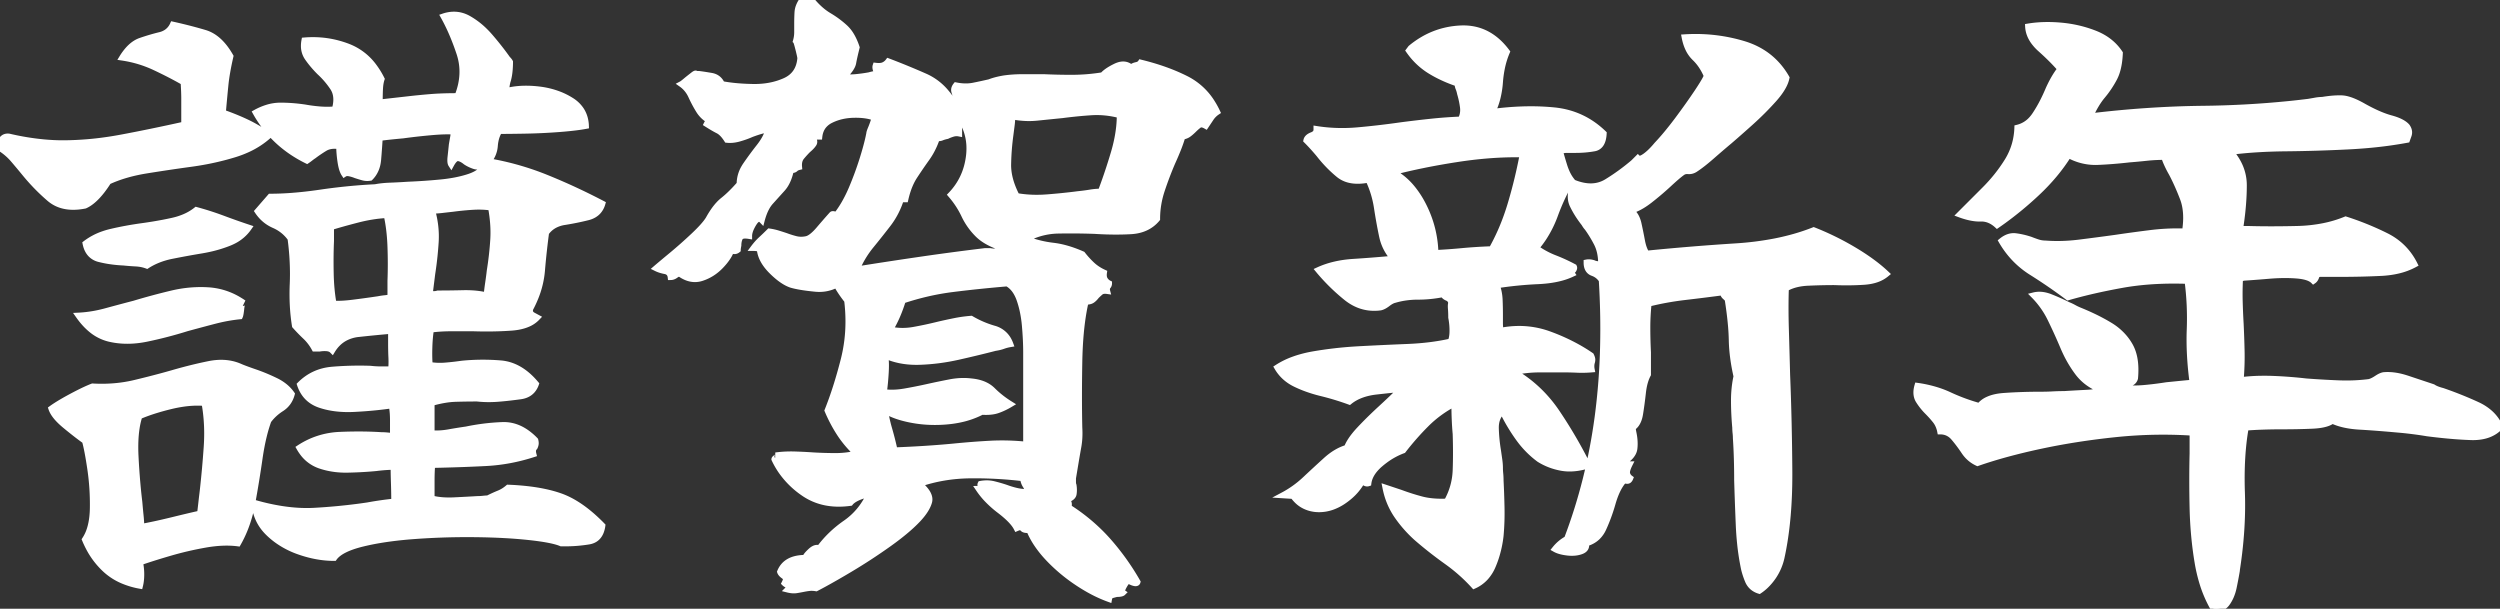 <svg width="395.229" height="96.232" viewBox="0 0 395.229 96.232" xmlns="http://www.w3.org/2000/svg">
  <rect x="0" y="0" width="395.229" height="96.232" fill="#333333" stroke="none"/>
  <g id="svgGroup" stroke-linecap="round" fill-rule="evenodd" font-size="9pt" stroke="#ffffff" stroke-width="0.25mm"
    fill="#ffffff" style="stroke:#ffffff;stroke-width:0.25mm;fill:#ffffff">
    <path
      d="M 390.629 69.1 A 9.876 9.876 0 0 0 390.958 69.106 Q 393.717 69.106 395.229 67.5 A 6.334 6.334 0 0 0 393.538 65.208 A 8.065 8.065 0 0 0 391.629 64 A 54.03 54.03 0 0 0 390.974 63.703 A 59.837 59.837 0 0 0 386.129 61.8 Q 385.729 61.7 385.329 61.55 A 3.966 3.966 0 0 1 384.998 61.409 A 3.067 3.067 0 0 1 384.629 61.2 L 380.579 59.85 A 13.752 13.752 0 0 0 380.368 59.782 Q 378.542 59.205 377.029 59.3 A 1.101 1.101 0 0 0 376.903 59.307 Q 376.437 59.361 375.779 59.8 Q 375.263 60.144 374.865 60.298 A 2.039 2.039 0 0 1 374.529 60.4 Q 372.229 60.7 369.679 60.6 Q 367.129 60.5 364.529 60.3 Q 361.929 60 359.279 59.9 Q 358.368 59.866 357.486 59.879 A 29.768 29.768 0 0 0 354.229 60.1 A 49.043 49.043 0 0 0 354.275 59.503 Q 354.422 57.425 354.379 55.5 Q 354.329 53.3 354.229 51.2 Q 354.129 49.5 354.079 47.7 A 43.617 43.617 0 0 1 354.062 46.489 A 47.359 47.359 0 0 1 354.129 44 A 1.081 1.081 0 0 0 354.221 43.996 Q 354.413 43.979 354.729 43.9 A 111.635 111.635 0 0 0 354.738 43.899 Q 356.335 43.799 358.679 43.6 A 33.685 33.685 0 0 1 359.344 43.55 Q 360.452 43.478 361.479 43.487 A 23.484 23.484 0 0 1 363.029 43.55 Q 365.029 43.7 365.729 44.4 A 0.914 0.914 0 0 0 365.843 44.309 Q 366.059 44.109 366.179 43.75 Q 366.286 43.427 366.575 43.336 A 0.842 0.842 0 0 1 366.829 43.3 L 368.429 43.3 L 370.029 43.3 Q 373.229 43.3 376.379 43.15 A 17.901 17.901 0 0 0 376.608 43.138 Q 377.954 43.056 379.123 42.779 A 10.461 10.461 0 0 0 381.729 41.8 Q 380.229 38.8 377.229 37.3 A 42.246 42.246 0 0 0 376.663 37.022 A 46.243 46.243 0 0 0 370.829 34.7 A 18.97 18.97 0 0 1 367.413 35.733 A 24.068 24.068 0 0 1 363.129 36.2 Q 358.829 36.3 355.429 36.2 L 354.779 36.2 L 354.129 36.2 A 1.081 1.081 0 0 1 354.133 36.107 Q 354.144 35.976 354.185 35.788 A 5.704 5.704 0 0 1 354.229 35.6 Q 354.729 32.2 354.729 29.3 A 7.463 7.463 0 0 0 354.134 26.355 A 8.803 8.803 0 0 0 352.629 24 Q 356.529 23.5 361.379 23.45 Q 366.229 23.4 371.229 23.15 A 79.536 79.536 0 0 0 374.88 22.885 A 64.929 64.929 0 0 0 380.529 22.1 L 380.779 21.4 Q 380.962 20.886 380.741 20.372 A 2.002 2.002 0 0 0 380.529 20 Q 379.829 19.2 377.979 18.7 Q 376.765 18.372 375.271 17.656 A 29.143 29.143 0 0 1 373.629 16.8 A 17.617 17.617 0 0 0 373.119 16.52 Q 371.992 15.924 371.119 15.694 A 4.134 4.134 0 0 0 370.229 15.55 A 9.934 9.934 0 0 0 369.847 15.543 Q 368.671 15.543 367.129 15.8 A 5.259 5.259 0 0 0 366.795 15.811 A 6.208 6.208 0 0 0 366.079 15.9 Q 365.529 16 364.929 16.1 A 135.416 135.416 0 0 1 361.904 16.443 A 151.624 151.624 0 0 1 348.229 17.2 Q 339.529 17.3 330.429 18.4 Q 331.329 16.4 332.379 15.15 Q 333.429 13.9 334.229 12.4 A 6.17 6.17 0 0 0 334.631 11.454 Q 334.852 10.795 334.977 10.001 A 13.821 13.821 0 0 0 335.129 8.4 Q 333.729 6.3 331.179 5.3 Q 328.629 4.3 325.829 4.05 Q 323.029 3.8 320.629 4.2 Q 320.696 5.477 321.553 6.64 A 7.299 7.299 0 0 0 322.579 7.75 A 47.904 47.904 0 0 1 322.695 7.855 Q 324.47 9.448 325.729 10.9 Q 325.11 11.688 324.554 12.696 A 19.288 19.288 0 0 0 323.729 14.4 A 26.632 26.632 0 0 1 323.025 15.912 A 21.495 21.495 0 0 1 321.729 18.15 A 5.944 5.944 0 0 1 321.257 18.769 A 4.373 4.373 0 0 1 318.929 20.2 Q 318.829 23.1 317.329 25.5 Q 315.829 27.9 313.779 29.95 L 309.829 33.9 A 13.792 13.792 0 0 0 310.597 34.159 Q 311.9 34.553 312.94 34.553 A 5.293 5.293 0 0 0 313.129 34.55 A 3.4 3.4 0 0 1 313.25 34.548 Q 314.581 34.548 315.729 35.6 A 49.332 49.332 0 0 0 316.725 34.897 A 54.789 54.789 0 0 0 321.979 30.55 Q 325.029 27.7 327.029 24.5 A 8.721 8.721 0 0 0 331.261 25.608 A 8.84 8.84 0 0 0 331.629 25.6 Q 334.029 25.5 336.629 25.2 Q 337.929 25.1 339.329 24.95 Q 340.729 24.8 342.129 24.8 A 10.856 10.856 0 0 0 342.293 25.257 A 13.079 13.079 0 0 0 342.629 26.05 A 15.713 15.713 0 0 0 342.868 26.545 A 18.79 18.79 0 0 0 343.329 27.4 Q 344.229 29.1 345.079 31.3 A 7.622 7.622 0 0 1 345.463 32.677 Q 345.781 34.415 345.429 36.6 A 32.553 32.553 0 0 0 344.224 36.578 A 34.605 34.605 0 0 0 339.929 36.85 Q 337.129 37.2 334.429 37.6 Q 331.529 38 328.729 38.35 A 30.472 30.472 0 0 1 328.617 38.364 Q 326.894 38.573 325.246 38.573 A 24.992 24.992 0 0 1 323.329 38.5 A 3.602 3.602 0 0 1 323.31 38.5 A 3.779 3.779 0 0 1 322.129 38.3 Q 321.529 38.1 321.029 37.9 A 14.028 14.028 0 0 0 320.543 37.748 A 12.243 12.243 0 0 0 318.679 37.35 Q 317.529 37.2 316.429 38.1 Q 318.229 41.2 321.179 43.05 Q 324.129 44.9 326.929 47 Q 330.729 45.9 335.429 45.05 Q 339.233 44.362 343.693 44.362 A 60.899 60.899 0 0 1 345.829 44.4 Q 346.329 48.2 346.179 52.1 Q 346.029 56 346.629 60.5 Q 345.529 60.6 344.529 60.7 L 342.529 60.9 Q 340.629 61.2 338.879 61.35 A 17.664 17.664 0 0 1 337.369 61.414 A 18.469 18.469 0 0 1 335.329 61.3 A 1.541 1.541 0 0 1 335.439 61.176 Q 335.67 60.944 336.005 60.803 A 2.572 2.572 0 0 1 336.529 60.65 A 1.792 1.792 0 0 0 336.748 60.595 Q 337.012 60.51 337.194 60.349 A 1.126 1.126 0 0 0 337.529 59.8 Q 337.829 56.6 336.729 54.65 A 8.402 8.402 0 0 0 335.904 53.446 A 9.109 9.109 0 0 0 333.579 51.45 Q 331.529 50.2 328.829 49.1 Q 328.329 48.9 327.879 48.65 Q 327.429 48.4 326.929 48.2 Q 325.529 47.5 324.129 46.95 A 5.556 5.556 0 0 0 323.406 46.72 Q 322.413 46.479 321.529 46.7 A 13.168 13.168 0 0 1 321.726 46.902 A 13.91 13.91 0 0 1 324.179 50.45 Q 325.229 52.6 326.179 54.85 A 21.317 21.317 0 0 0 326.549 55.678 A 18.643 18.643 0 0 0 328.479 58.9 Q 329.829 60.7 332.129 61.6 A 0.59 0.59 0 0 1 331.919 61.76 Q 331.527 61.959 330.552 62.052 A 15.523 15.523 0 0 1 329.879 62.1 Q 327.929 62.2 326.329 62.3 Q 325.429 62.3 324.529 62.35 Q 323.629 62.4 322.729 62.4 Q 319.529 62.4 316.779 62.6 Q 315.253 62.711 314.235 63.191 A 3.554 3.554 0 0 0 312.929 64.2 Q 310.429 63.5 308.179 62.45 A 15.964 15.964 0 0 0 306.26 61.704 A 19.376 19.376 0 0 0 303.129 61 A 4.442 4.442 0 0 0 303.016 61.493 Q 302.837 62.572 303.329 63.35 Q 303.929 64.3 304.729 65.1 Q 305.429 65.8 305.979 66.5 A 3.588 3.588 0 0 1 306.423 67.235 A 4.416 4.416 0 0 1 306.729 68.2 Q 308.029 68.2 308.879 69.2 A 21.296 21.296 0 0 1 309.314 69.729 A 24.519 24.519 0 0 1 310.529 71.4 Q 311.329 72.6 312.629 73.2 Q 314.913 72.403 317.564 71.691 A 99.631 99.631 0 0 1 322.529 70.5 Q 328.129 69.3 334.329 68.65 Q 340.529 68 346.629 68.4 L 346.629 70 L 346.629 71.7 Q 346.529 75.8 346.629 80.3 Q 346.729 84.8 347.429 88.95 A 25.133 25.133 0 0 0 348.126 91.973 A 19.524 19.524 0 0 0 349.929 96.2 Q 350.796 96.324 351.413 95.968 A 2.118 2.118 0 0 0 352.079 95.35 A 5.874 5.874 0 0 0 352.683 94.278 A 7.238 7.238 0 0 0 353.129 92.85 Q 353.429 91.4 353.629 90.2 L 353.629 90.1 A 73.973 73.973 0 0 0 353.993 87.459 Q 354.462 83.538 354.462 79.85 A 56.582 56.582 0 0 0 354.429 77.9 Q 354.229 72.1 355.029 67.6 Q 355.638 67.549 356.325 67.511 A 64.606 64.606 0 0 1 357.729 67.45 Q 359.229 67.4 360.729 67.4 Q 363.329 67.4 365.579 67.3 Q 367.125 67.231 368.034 66.879 A 2.736 2.736 0 0 0 368.729 66.5 A 8.015 8.015 0 0 0 369.519 66.82 Q 371 67.333 373.029 67.45 Q 375.629 67.6 378.929 67.9 Q 380.129 68 381.329 68.15 Q 382.529 68.3 383.729 68.5 A 104.068 104.068 0 0 0 384.808 68.633 Q 386.4 68.82 387.831 68.936 A 59.122 59.122 0 0 0 390.629 69.1 Z M 61.929 64.1 L 61.829 64.1 A 62.051 62.051 0 0 1 57.114 64.585 A 69.65 69.65 0 0 1 55.979 64.65 A 19.255 19.255 0 0 1 55.033 64.674 Q 52.558 64.674 50.579 64 Q 48.301 63.225 47.479 60.946 A 6.357 6.357 0 0 1 47.429 60.8 Q 49.529 58.7 52.529 58.45 A 51.585 51.585 0 0 1 56.814 58.271 A 51.453 51.453 0 0 1 58.529 58.3 A 16.544 16.544 0 0 0 59.615 58.386 A 13.732 13.732 0 0 0 60.229 58.4 L 61.829 58.4 Q 61.92 57.667 61.886 56.723 A 15.539 15.539 0 0 0 61.879 56.55 A 44.038 44.038 0 0 1 61.836 55.179 A 53.643 53.643 0 0 1 61.829 54.3 L 61.829 53.3 L 61.829 52.3 Q 59.429 52.5 56.679 52.8 A 5.761 5.761 0 0 0 54.548 53.436 Q 53.322 54.097 52.529 55.4 Q 52.229 55.1 51.679 55.05 A 4.11 4.11 0 0 0 51.306 55.033 Q 50.929 55.033 50.529 55.1 L 49.729 55.1 A 7.702 7.702 0 0 0 48.601 53.524 A 7.045 7.045 0 0 0 48.279 53.2 Q 47.429 52.4 46.629 51.5 Q 46.129 48.4 46.279 44.9 A 37.972 37.972 0 0 0 46.313 43.274 A 41.601 41.601 0 0 0 45.929 37.7 Q 44.929 36.3 43.329 35.6 Q 41.729 34.9 40.729 33.4 L 42.729 31.1 A 44.889 44.889 0 0 0 45.973 30.976 Q 47.625 30.856 49.446 30.62 A 76.15 76.15 0 0 0 50.679 30.45 A 90.371 90.371 0 0 1 58.275 29.657 A 81.791 81.791 0 0 1 59.329 29.6 A 11.748 11.748 0 0 1 60.271 29.454 Q 60.919 29.378 61.679 29.35 Q 63.029 29.3 64.529 29.2 Q 67.029 29.1 69.629 28.85 A 25.39 25.39 0 0 0 71.779 28.555 Q 72.878 28.353 73.831 28.061 A 14.906 14.906 0 0 0 74.179 27.95 A 6.421 6.421 0 0 0 75.217 27.507 Q 76.307 26.914 76.729 26 A 3.714 3.714 0 0 1 76.247 26.202 Q 75.855 26.333 75.506 26.333 A 1.658 1.658 0 0 1 74.979 26.25 A 5.853 5.853 0 0 1 73.978 25.813 A 5.137 5.137 0 0 1 73.629 25.6 A 3.648 3.648 0 0 0 73.222 25.304 Q 72.995 25.162 72.775 25.082 A 1.793 1.793 0 0 0 72.479 25 Q 71.929 24.9 71.329 26 A 0.628 0.628 0 0 1 71.253 25.833 Q 71.162 25.53 71.215 24.937 A 6.511 6.511 0 0 1 71.229 24.8 Q 71.329 23.9 71.429 22.9 Q 71.529 22.3 71.629 21.75 A 7.362 7.362 0 0 0 71.69 21.359 Q 71.714 21.166 71.723 20.996 A 3.644 3.644 0 0 0 71.729 20.8 Q 70.699 20.721 69.075 20.83 A 41.401 41.401 0 0 0 68.179 20.9 Q 65.929 21.1 63.729 21.4 Q 62.629 21.5 61.679 21.6 Q 60.729 21.7 60.029 21.8 Q 59.929 23.5 59.779 25.25 Q 59.629 27 58.529 28.1 Q 57.929 28.2 57.379 28.05 A 20.671 20.671 0 0 1 56.599 27.82 A 24.132 24.132 0 0 1 56.229 27.7 A 5.715 5.715 0 0 0 55.26 27.406 A 5.316 5.316 0 0 0 55.229 27.4 Q 54.913 27.337 54.678 27.393 A 0.764 0.764 0 0 0 54.429 27.5 Q 54.09 26.992 53.895 25.948 A 10.704 10.704 0 0 1 53.829 25.55 A 19.888 19.888 0 0 1 53.682 24.301 Q 53.629 23.667 53.629 23.1 A 5.358 5.358 0 0 0 53.176 23.054 Q 52.079 22.992 51.329 23.45 A 21.625 21.625 0 0 0 49.63 24.599 A 7.948 7.948 0 0 0 49.629 24.6 A 8.403 8.403 0 0 0 49.273 24.85 A 7.027 7.027 0 0 0 49.079 25 A 7.351 7.351 0 0 1 48.747 25.25 A 8.781 8.781 0 0 1 48.529 25.4 Q 43.229 22.8 40.429 17.8 A 9.563 9.563 0 0 1 42.221 17.029 A 7.14 7.14 0 0 1 44.329 16.7 Q 46.229 16.7 48.229 17 Q 49.329 17.2 50.529 17.3 Q 51.729 17.4 52.929 17.3 Q 53.365 15.771 53.007 14.639 A 3.108 3.108 0 0 0 52.629 13.85 Q 51.729 12.5 50.529 11.4 A 17.447 17.447 0 0 1 49.158 9.864 A 14.936 14.936 0 0 1 48.629 9.15 A 3.258 3.258 0 0 1 48.047 7.273 Q 48.043 6.855 48.129 6.4 Q 51.729 6.1 55.079 7.4 A 9.142 9.142 0 0 1 59.136 10.548 A 12.855 12.855 0 0 1 60.329 12.5 Q 60.129 13.1 60.079 13.95 Q 60.029 14.8 60.029 16.2 Q 62.594 15.915 64.302 15.72 A 756.993 756.993 0 0 0 64.479 15.7 Q 66.229 15.5 68.029 15.35 Q 69.407 15.235 71.195 15.208 A 75.383 75.383 0 0 1 72.329 15.2 Q 73.729 11.7 72.629 8.4 Q 71.529 5.1 70.129 2.6 A 5.457 5.457 0 0 1 71.214 2.353 Q 72.714 2.176 74.079 2.95 A 12.34 12.34 0 0 1 76.634 4.897 A 14.824 14.824 0 0 1 77.479 5.8 A 49.973 49.973 0 0 1 79.279 8.011 A 40.942 40.942 0 0 1 80.229 9.3 A 4.09 4.09 0 0 1 80.382 9.461 Q 80.519 9.614 80.593 9.736 A 0.894 0.894 0 0 1 80.629 9.8 A 14.449 14.449 0 0 1 80.581 10.99 A 12.252 12.252 0 0 1 80.529 11.5 Q 80.429 12.3 80.229 12.9 Q 80.129 13.3 80.079 13.7 A 7.511 7.511 0 0 0 80.048 13.986 Q 80.036 14.128 80.031 14.254 A 4.039 4.039 0 0 0 80.029 14.4 A 11.747 11.747 0 0 1 82.139 14.058 Q 83.588 13.952 85.229 14.15 A 13.043 13.043 0 0 1 88.348 14.906 A 11.047 11.047 0 0 1 90.329 15.9 A 5.079 5.079 0 0 1 91.811 17.295 Q 92.5 18.294 92.612 19.622 A 6.101 6.101 0 0 1 92.629 19.9 A 24.443 24.443 0 0 1 91.531 20.078 Q 90.258 20.257 88.542 20.391 A 76.133 76.133 0 0 1 88.429 20.4 Q 85.829 20.6 83.279 20.65 A 310.685 310.685 0 0 1 81.472 20.68 Q 80.763 20.69 80.127 20.695 A 156.455 156.455 0 0 1 78.929 20.7 A 4.877 4.877 0 0 0 78.348 22.202 A 6.271 6.271 0 0 0 78.229 23.05 Q 78.129 24.4 77.229 25.5 Q 81.929 26.3 86.379 28.1 Q 90.829 29.9 95.229 32.2 A 3.091 3.091 0 0 1 94.559 33.43 Q 94.073 33.964 93.313 34.234 A 4.144 4.144 0 0 1 92.929 34.35 Q 91.129 34.8 89.229 35.1 A 4.909 4.909 0 0 0 87.809 35.537 A 3.943 3.943 0 0 0 86.329 36.8 Q 85.929 39.8 85.679 42.8 A 14.632 14.632 0 0 1 84.622 47.113 A 17.997 17.997 0 0 1 83.829 48.8 A 1.279 1.279 0 0 0 83.793 48.965 Q 83.724 49.431 84.082 49.721 A 1.26 1.26 0 0 0 84.279 49.85 L 84.929 50.2 A 4.368 4.368 0 0 1 83.411 51.236 Q 82.757 51.514 81.941 51.663 A 10.31 10.31 0 0 1 80.829 51.8 Q 78.962 51.933 76.917 51.933 A 66.897 66.897 0 0 1 74.829 51.9 L 71.329 51.9 Q 69.629 51.9 68.129 52.1 Q 67.929 53.3 67.879 54.9 Q 67.829 56.5 67.929 57.7 A 9.851 9.851 0 0 0 69.551 57.833 A 10.377 10.377 0 0 0 70.379 57.8 A 40.259 40.259 0 0 0 72 57.636 A 48.175 48.175 0 0 0 73.029 57.5 A 33.169 33.169 0 0 1 76.331 57.336 A 34.79 34.79 0 0 1 79.129 57.45 Q 82.159 57.694 84.615 60.566 A 13.526 13.526 0 0 1 84.729 60.7 A 3.05 3.05 0 0 1 84.103 61.771 Q 83.435 62.494 82.279 62.65 Q 80.624 62.874 79.489 62.977 A 33.076 33.076 0 0 1 79.229 63 A 19.649 19.649 0 0 1 77.338 63.1 A 18.105 18.105 0 0 1 77.279 63.1 Q 76.329 63.1 75.429 63 Q 73.729 63 72.029 63.05 A 12.807 12.807 0 0 0 70.347 63.218 Q 69.501 63.356 68.574 63.604 A 22.085 22.085 0 0 0 68.229 63.7 L 68.229 68.5 Q 69.529 68.6 70.929 68.35 Q 72.329 68.1 73.729 67.9 A 34.204 34.204 0 0 1 79.253 67.207 A 31.701 31.701 0 0 1 79.429 67.2 A 6.018 6.018 0 0 1 79.643 67.196 Q 81.395 67.196 82.989 68.225 A 9.231 9.231 0 0 1 84.629 69.6 Q 84.729 70 84.679 70.25 A 1.937 1.937 0 0 1 84.602 70.529 A 1.593 1.593 0 0 1 84.529 70.7 A 0.955 0.955 0 0 0 84.36 70.923 A 0.815 0.815 0 0 0 84.279 71.15 A 0.854 0.854 0 0 0 84.264 71.261 Q 84.252 71.442 84.302 71.685 A 2.821 2.821 0 0 0 84.329 71.8 Q 80.629 73 76.879 73.2 Q 73.656 73.372 69.658 73.47 A 361.16 361.16 0 0 1 68.329 73.5 Q 68.23 74.489 68.229 76.065 A 51.415 51.415 0 0 0 68.229 76.1 L 68.229 78.8 Q 69.691 79.19 71.676 79.105 A 17.646 17.646 0 0 0 71.779 79.1 Q 73.829 79 75.529 78.9 A 7.195 7.195 0 0 0 76.048 78.88 A 8.664 8.664 0 0 0 76.379 78.85 Q 76.702 78.814 76.949 78.804 A 4.41 4.41 0 0 1 77.129 78.8 Q 77.894 78.417 78.513 78.152 A 16.012 16.012 0 0 1 78.879 78 A 4.876 4.876 0 0 0 79.864 77.461 A 6.02 6.02 0 0 0 80.329 77.1 A 40.696 40.696 0 0 1 83.696 77.366 Q 85.271 77.562 86.619 77.88 A 18.915 18.915 0 0 1 88.579 78.45 Q 91.124 79.351 93.761 81.693 A 27.609 27.609 0 0 1 95.229 83.1 A 4.154 4.154 0 0 1 94.976 84.095 Q 94.459 85.376 93.079 85.6 Q 91.229 85.9 89.429 85.9 L 88.729 85.9 Q 87.377 85.321 83.833 84.928 A 61.503 61.503 0 0 0 83.579 84.9 A 74.312 74.312 0 0 0 79.832 84.602 Q 77.579 84.477 75.029 84.45 A 115.13 115.13 0 0 0 73.829 84.444 A 113.601 113.601 0 0 0 65.479 84.75 A 64.311 64.311 0 0 0 61.702 85.134 Q 59.899 85.375 58.336 85.708 A 34.048 34.048 0 0 0 57.279 85.95 Q 53.829 86.8 52.829 88.2 Q 50.129 88.2 47.279 87.2 A 13.517 13.517 0 0 1 43.762 85.376 A 12.25 12.25 0 0 1 42.429 84.25 Q 40.429 82.3 40.229 79.5 A 34.791 34.791 0 0 0 44.513 80.462 Q 46.595 80.786 48.518 80.786 A 21.962 21.962 0 0 0 49.779 80.75 A 93.768 93.768 0 0 0 56.616 80.113 A 83.905 83.905 0 0 0 58.129 79.9 Q 59.229 79.7 60.279 79.55 A 48.961 48.961 0 0 1 62.313 79.302 A 43.05 43.05 0 0 1 62.329 79.3 A 85.996 85.996 0 0 0 62.29 76.773 A 95.375 95.375 0 0 0 62.279 76.4 A 105.28 105.28 0 0 1 62.248 75.331 Q 62.238 74.909 62.233 74.527 A 57.091 57.091 0 0 1 62.229 73.8 Q 61.629 73.8 60.929 73.85 Q 60.229 73.9 59.429 74 A 57.619 57.619 0 0 1 56.423 74.204 A 67.724 67.724 0 0 1 54.979 74.25 A 14.668 14.668 0 0 1 54.667 74.253 Q 52.968 74.253 51.428 73.855 A 11.732 11.732 0 0 1 50.579 73.6 A 5.687 5.687 0 0 1 47.766 71.481 A 7.53 7.53 0 0 1 47.329 70.8 Q 50.229 68.9 53.729 68.75 A 68.375 68.375 0 0 1 56.655 68.686 Q 58.319 68.686 59.884 68.773 A 52.139 52.139 0 0 1 60.329 68.8 A 8.979 8.979 0 0 1 61.021 68.826 A 7.738 7.738 0 0 1 61.279 68.85 A 8.272 8.272 0 0 0 61.822 68.893 A 6.866 6.866 0 0 0 62.129 68.9 L 62.129 66.45 A 15.413 15.413 0 0 0 62.093 65.373 Q 62.056 64.852 61.982 64.396 A 8.379 8.379 0 0 0 61.929 64.1 Z M 129.529 21.6 L 128.329 21.6 Q 128.929 22.3 128.629 22.75 Q 128.399 23.095 127.992 23.469 A 7.047 7.047 0 0 1 127.729 23.7 A 15.787 15.787 0 0 0 126.994 24.488 A 18.323 18.323 0 0 0 126.729 24.8 A 1.765 1.765 0 0 0 126.353 25.619 Q 126.292 25.938 126.321 26.317 A 3.524 3.524 0 0 0 126.329 26.4 A 1.896 1.896 0 0 0 126.082 26.478 Q 125.96 26.528 125.864 26.59 A 0.857 0.857 0 0 0 125.729 26.7 A 0.56 0.56 0 0 1 125.541 26.82 Q 125.345 26.9 125.029 26.9 A 8.667 8.667 0 0 1 124.67 28.156 Q 124.425 28.81 124.087 29.321 A 4.412 4.412 0 0 1 123.679 29.85 Q 122.729 30.9 121.829 31.9 A 4.931 4.931 0 0 0 121.163 32.861 Q 120.725 33.672 120.429 34.8 A 0.86 0.86 0 0 0 120.28 34.679 Q 119.828 34.395 119.322 35.063 A 3.427 3.427 0 0 0 119.129 35.35 A 7.045 7.045 0 0 0 118.79 35.969 Q 118.462 36.654 118.432 37.191 A 1.913 1.913 0 0 0 118.429 37.3 Q 117.229 37.1 116.979 37.6 Q 116.738 38.082 116.729 38.749 A 3.86 3.86 0 0 0 116.729 38.8 Q 116.632 39.283 116.629 39.486 A 0.865 0.865 0 0 0 116.629 39.5 A 1.071 1.071 0 0 1 116.449 39.618 Q 116.039 39.828 115.629 39.5 A 4.912 4.912 0 0 1 115.179 40.46 Q 114.921 40.892 114.558 41.341 A 11.019 11.019 0 0 1 113.929 42.05 Q 112.629 43.4 110.929 43.95 A 3.454 3.454 0 0 1 109.86 44.123 Q 109.15 44.123 108.439 43.817 A 5.033 5.033 0 0 1 107.529 43.3 Q 107.292 43.221 106.993 43.391 A 1.566 1.566 0 0 0 106.829 43.5 A 1.709 1.709 0 0 1 106.522 43.686 Q 106.299 43.789 106.075 43.799 A 1.068 1.068 0 0 1 106.029 43.8 A 1.265 1.265 0 0 0 105.908 43.383 Q 105.735 43.042 105.343 42.906 A 1.492 1.492 0 0 0 105.129 42.85 A 6.163 6.163 0 0 1 104.379 42.663 A 4.598 4.598 0 0 1 103.729 42.4 Q 104.373 41.847 105.908 40.574 A 625.249 625.249 0 0 1 106.179 40.35 A 72.814 72.814 0 0 0 109.569 37.353 A 79.342 79.342 0 0 0 109.679 37.25 Q 111.429 35.6 112.029 34.6 A 14.36 14.36 0 0 1 112.797 33.349 Q 113.204 32.761 113.624 32.308 A 6.292 6.292 0 0 1 114.329 31.65 A 15.11 15.11 0 0 0 115.337 30.771 Q 116.097 30.05 116.929 29.1 A 5.147 5.147 0 0 1 117.64 26.507 A 6.454 6.454 0 0 1 117.929 26.05 Q 118.929 24.6 120.029 23.2 Q 121.129 21.8 121.429 20.6 A 1.101 1.101 0 0 0 121.258 20.572 Q 120.974 20.547 120.575 20.637 A 4.462 4.462 0 0 0 120.329 20.7 Q 119.629 20.9 118.829 21.2 A 14.197 14.197 0 0 1 117.457 21.723 A 16.6 16.6 0 0 1 116.879 21.9 A 6.043 6.043 0 0 1 116.042 22.079 Q 115.459 22.159 114.929 22.1 A 6.767 6.767 0 0 0 114.513 21.513 Q 114.055 20.939 113.598 20.686 A 1.886 1.886 0 0 0 113.529 20.65 A 12.227 12.227 0 0 1 113.052 20.397 Q 112.522 20.102 111.828 19.663 A 41.03 41.03 0 0 1 111.729 19.6 Q 111.929 19.2 112.229 19.1 Q 111.129 18.5 110.479 17.45 A 20.228 20.228 0 0 1 109.418 15.498 A 22.417 22.417 0 0 1 109.279 15.2 A 4.84 4.84 0 0 0 108.415 13.895 A 4.378 4.378 0 0 0 107.729 13.3 A 0.989 0.989 0 0 0 107.83 13.239 Q 108.071 13.078 108.629 12.6 Q 109.129 12.2 109.579 11.85 A 3.298 3.298 0 0 1 109.678 11.776 Q 110.029 11.523 110.029 11.7 L 110.529 11.7 A 29.602 29.602 0 0 1 111.178 11.789 Q 111.469 11.832 111.794 11.885 A 60.864 60.864 0 0 1 112.479 12 Q 113.629 12.2 114.129 13.3 Q 115.933 13.644 118.255 13.729 A 41.058 41.058 0 0 0 119.029 13.75 A 14.864 14.864 0 0 0 119.294 13.752 Q 120.821 13.752 122.182 13.434 A 10.61 10.61 0 0 0 124.079 12.8 Q 126.329 11.8 126.529 9.2 A 0.835 0.835 0 0 0 126.518 9.09 Q 126.481 8.831 126.31 8.129 A 52.089 52.089 0 0 0 126.229 7.8 Q 125.929 6.6 125.829 6.5 Q 126.029 5.8 126.029 5.1 L 126.029 3.8 A 35.122 35.122 0 0 1 126.075 2.009 A 38.187 38.187 0 0 1 126.079 1.95 A 3.163 3.163 0 0 1 126.315 0.927 Q 126.471 0.54 126.73 0.146 A 5.7 5.7 0 0 1 126.829 0 A 1.474 1.474 0 0 0 127.17 0.259 A 1.16 1.16 0 0 0 127.729 0.4 Q 128.229 0.3 128.529 0.3 A 11.616 11.616 0 0 0 129.846 1.618 A 9.1 9.1 0 0 0 131.079 2.5 Q 132.429 3.3 133.579 4.35 A 5.407 5.407 0 0 1 134.484 5.446 Q 135.029 6.302 135.429 7.5 Q 135.029 9.1 134.879 9.95 A 2.012 2.012 0 0 1 134.69 10.491 Q 134.345 11.183 133.429 12.1 A 3.24 3.24 0 0 0 133.901 12.195 Q 134.469 12.269 135.229 12.2 Q 136.329 12.1 137.429 11.9 Q 138.117 11.703 138.418 11.7 A 0.926 0.926 0 0 1 138.429 11.7 Q 138.717 11.604 138.543 11.229 A 1.201 1.201 0 0 0 138.529 11.2 A 2.351 2.351 0 0 1 138.454 10.986 Q 138.351 10.633 138.429 10.4 A 4.531 4.531 0 0 0 138.686 10.425 Q 139.214 10.461 139.565 10.344 A 1.257 1.257 0 0 0 139.679 10.3 Q 140.129 10.1 140.429 9.7 Q 143.329 10.8 146.279 12.1 A 9.161 9.161 0 0 1 149.52 14.543 A 13.212 13.212 0 0 1 151.129 16.9 A 1.505 1.505 0 0 0 151.301 16.781 Q 151.609 16.532 151.529 16.25 Q 151.429 15.901 151.229 15.502 A 4.263 4.263 0 0 0 151.229 15.5 Q 151.029 15 150.879 14.5 A 0.945 0.945 0 0 1 150.838 14.227 Q 150.838 13.864 151.129 13.5 Q 152.543 13.783 153.736 13.577 A 5.577 5.577 0 0 0 153.879 13.55 Q 155.129 13.3 156.429 13 A 7.903 7.903 0 0 1 157.093 12.77 A 9.73 9.73 0 0 1 157.529 12.65 Q 158.129 12.5 158.729 12.4 Q 160.129 12.2 161.729 12.2 L 165.029 12.2 Q 167.129 12.3 169.479 12.3 A 30.151 30.151 0 0 0 173.551 12.015 A 33.866 33.866 0 0 0 174.329 11.9 A 3.548 3.548 0 0 1 174.814 11.441 Q 175.321 11.036 176.112 10.632 A 13.108 13.108 0 0 1 176.379 10.5 A 3.492 3.492 0 0 1 176.87 10.305 Q 177.955 9.972 178.758 10.639 A 2.361 2.361 0 0 1 178.829 10.7 A 1.374 1.374 0 0 1 179.295 10.398 A 1.887 1.887 0 0 1 179.629 10.3 Q 179.963 10.233 180.163 10.077 A 0.756 0.756 0 0 0 180.329 9.9 Q 184.429 10.9 187.579 12.5 A 10.276 10.276 0 0 1 191.678 16.32 A 13.422 13.422 0 0 1 192.429 17.7 Q 191.829 18.1 191.429 18.7 L 190.629 19.9 A 2.32 2.32 0 0 0 190.394 19.782 Q 189.859 19.552 189.529 19.8 A 7.005 7.005 0 0 0 189.029 20.214 A 8.437 8.437 0 0 0 188.729 20.5 A 8.052 8.052 0 0 1 188.229 20.961 A 6.691 6.691 0 0 1 187.929 21.2 A 1.999 1.999 0 0 1 187.391 21.483 A 2.736 2.736 0 0 1 186.929 21.6 Q 186.629 22.6 186.229 23.6 A 46.541 46.541 0 0 1 185.69 24.889 A 55.254 55.254 0 0 1 185.329 25.7 Q 184.429 27.8 183.679 30.05 Q 182.929 32.3 182.929 34.6 Q 181.429 36.4 178.779 36.55 A 41.15 41.15 0 0 1 176.728 36.613 Q 174.966 36.625 173.029 36.5 A 105.216 105.216 0 0 0 169.273 36.433 A 107.998 107.998 0 0 0 167.379 36.45 A 11.141 11.141 0 0 0 163.875 37.054 A 10.142 10.142 0 0 0 162.229 37.8 Q 164.329 38.6 166.479 38.85 Q 168.494 39.084 170.817 40.066 A 22.893 22.893 0 0 1 171.129 40.2 Q 171.829 41.1 172.629 41.85 Q 173.429 42.6 174.529 43.1 A 2.922 2.922 0 0 0 174.505 43.317 Q 174.469 43.864 174.679 44.2 A 1.637 1.637 0 0 0 175.132 44.684 A 1.578 1.578 0 0 0 175.329 44.8 A 0.739 0.739 0 0 1 175.283 45.063 A 0.664 0.664 0 0 1 175.129 45.3 Q 174.95 45.567 175.01 45.914 A 1.193 1.193 0 0 0 175.029 46 A 2.566 2.566 0 0 0 174.844 45.98 Q 174.375 45.948 174.087 46.122 A 0.811 0.811 0 0 0 173.979 46.2 Q 173.629 46.5 173.329 46.8 A 3.33 3.33 0 0 1 172.98 47.198 A 2.656 2.656 0 0 1 172.679 47.45 A 1.136 1.136 0 0 1 172.367 47.602 Q 172.066 47.7 171.629 47.7 Q 170.94 50.686 170.719 54.698 A 68.878 68.878 0 0 0 170.629 57.25 Q 170.529 62.9 170.629 67.6 Q 170.729 69.2 170.479 70.6 Q 170.229 72 170.029 73.2 L 169.829 74.4 L 169.629 75.6 L 169.629 76.2 A 1.887 1.887 0 0 0 169.728 76.798 A 2.009 2.009 0 0 0 169.729 76.8 Q 169.822 77.456 169.74 78.025 A 3.499 3.499 0 0 1 169.729 78.1 Q 169.629 78.7 168.629 79 Q 168.829 79.2 168.929 79.45 A 0.646 0.646 0 0 1 168.964 79.579 Q 169.006 79.815 168.929 80.2 A 29.766 29.766 0 0 1 174.414 84.67 A 27.433 27.433 0 0 1 175.179 85.5 Q 177.829 88.5 179.829 92 Q 179.73 92.393 178.858 92.013 A 4.648 4.648 0 0 1 178.829 92 A 7.069 7.069 0 0 0 178.689 91.932 Q 178.41 91.8 178.329 91.8 A 0.988 0.988 0 0 0 178.162 91.945 Q 178.001 92.116 177.816 92.42 A 6.691 6.691 0 0 0 177.629 92.75 Q 177.336 93.299 177.418 93.553 A 0.272 0.272 0 0 0 177.529 93.7 Q 177.343 93.886 176.64 93.899 A 5.898 5.898 0 0 1 176.529 93.9 Q 176.129 94 175.779 94.1 Q 175.469 94.188 175.355 94.589 A 1.428 1.428 0 0 0 175.329 94.7 A 20.972 20.972 0 0 1 172.484 93.419 A 26.954 26.954 0 0 1 170.229 92.05 A 26.631 26.631 0 0 1 166.138 88.681 A 24.419 24.419 0 0 1 165.629 88.15 A 17.423 17.423 0 0 1 164.019 86.157 Q 163.214 84.986 162.729 83.8 Q 162.229 83.8 162.029 83.75 A 0.948 0.948 0 0 1 161.905 83.711 Q 161.844 83.686 161.796 83.655 A 0.429 0.429 0 0 1 161.729 83.6 Q 161.551 83.423 161.413 83.363 A 0.438 0.438 0 0 0 161.379 83.35 A 0.189 0.189 0 0 0 161.341 83.342 Q 161.184 83.323 160.786 83.477 A 5.295 5.295 0 0 0 160.729 83.5 A 4.361 4.361 0 0 0 160.24 82.752 Q 159.505 81.825 158.029 80.7 A 16.935 16.935 0 0 1 156.258 79.156 A 12.488 12.488 0 0 1 154.729 77.3 Q 155.227 77.3 155.129 77.002 A 0.4 0.4 0 0 0 155.129 77 Q 154.995 76.8 154.995 76.645 A 0.318 0.318 0 0 1 155.029 76.5 A 5.377 5.377 0 0 1 155.928 76.411 Q 155.957 76.411 155.987 76.411 A 4.691 4.691 0 0 1 157.129 76.55 Q 158.129 76.8 159.029 77.1 Q 159.829 77.4 160.679 77.6 Q 161.529 77.8 162.529 77.8 A 2.878 2.878 0 0 0 162.346 77.156 A 2.421 2.421 0 0 0 162.129 76.75 Q 161.829 76.3 161.729 75.6 A 64.543 64.543 0 0 0 154.092 75.145 A 64.153 64.153 0 0 0 153.329 75.15 Q 149.129 75.2 145.329 76.5 A 8.222 8.222 0 0 1 145.993 77.12 Q 146.933 78.109 146.933 78.953 A 1.467 1.467 0 0 1 146.879 79.35 Q 146.529 80.6 145.129 82.1 A 22.127 22.127 0 0 1 143.678 83.492 Q 142.322 84.688 140.479 86 Q 137.529 88.1 134.429 89.95 A 149.283 149.283 0 0 1 132.216 91.246 Q 131.122 91.874 130.151 92.402 A 74.588 74.588 0 0 1 129.029 93 Q 128.479 92.908 128.055 92.943 A 2.568 2.568 0 0 0 127.979 92.95 A 10.396 10.396 0 0 0 127.397 93.032 A 12.419 12.419 0 0 0 127.029 93.1 Q 126.529 93.2 125.929 93.3 Q 125.329 93.4 124.529 93.2 A 6.999 6.999 0 0 0 124.664 93.061 Q 124.905 92.806 124.926 92.716 A 0.07 0.07 0 0 0 124.929 92.7 Q 124.929 92.611 124.771 92.601 A 0.673 0.673 0 0 0 124.729 92.6 A 4.261 4.261 0 0 1 124.497 92.5 Q 124.253 92.385 124.108 92.27 A 0.918 0.918 0 0 1 124.029 92.2 A 4.042 4.042 0 0 0 124.122 92.001 Q 124.282 91.631 124.247 91.456 A 0.223 0.223 0 0 0 124.229 91.4 Q 124.13 91.202 123.834 91.004 A 2.322 2.322 0 0 0 123.829 91 A 2.236 2.236 0 0 1 123.618 90.822 Q 123.516 90.724 123.446 90.626 A 0.864 0.864 0 0 1 123.329 90.4 Q 124.229 88.2 127.329 88.2 A 0.405 0.405 0 0 1 127.373 88.035 Q 127.487 87.787 127.901 87.37 A 9.046 9.046 0 0 1 128.129 87.15 Q 128.7 86.614 129.169 86.614 A 0.793 0.793 0 0 1 129.529 86.7 Q 131.229 84.4 133.679 82.7 Q 136.129 81 137.429 78.2 A 3.051 3.051 0 0 0 136.844 78.261 Q 136.357 78.356 135.779 78.6 A 5.601 5.601 0 0 0 135.242 78.858 Q 134.704 79.155 134.429 79.5 Q 130.129 80.1 127.029 77.95 A 13.799 13.799 0 0 1 123.526 74.503 A 12.877 12.877 0 0 1 122.429 72.6 A 0.111 0.111 0 0 1 122.447 72.545 Q 122.502 72.451 122.729 72.3 A 0.998 0.998 0 0 0 122.789 72.267 Q 123.062 72.107 122.701 72.016 A 1.543 1.543 0 0 0 122.629 72 Q 124.129 71.8 125.679 71.85 A 79.016 79.016 0 0 1 127.829 71.948 A 67.957 67.957 0 0 1 128.629 72 Q 130.429 72.1 132.129 72.1 Q 133.829 72.1 135.429 71.7 A 17.661 17.661 0 0 1 133.234 69.234 A 15.802 15.802 0 0 1 132.729 68.5 Q 131.629 66.8 130.829 64.9 Q 132.229 61.4 133.379 56.9 A 24.487 24.487 0 0 0 134.134 50.813 A 27.241 27.241 0 0 0 133.929 47.5 Q 133.529 47 133.179 46.5 Q 132.829 46 132.529 45.5 Q 133.629 45.2 133.729 44 Q 131.529 45.9 128.929 45.65 Q 126.79 45.444 125.531 45.137 A 8.827 8.827 0 0 1 125.029 45 A 5.64 5.64 0 0 1 123.967 44.478 Q 123.465 44.168 122.935 43.728 A 14.113 14.113 0 0 1 121.979 42.85 A 8.295 8.295 0 0 1 121.025 41.723 Q 120.55 41.039 120.319 40.347 A 4.24 4.24 0 0 1 120.129 39.5 A 0.411 0.411 0 0 0 119.943 39.317 Q 119.853 39.271 119.729 39.25 Q 119.429 39.2 119.129 39.2 A 11.463 11.463 0 0 1 119.726 38.465 A 8.409 8.409 0 0 1 120.329 37.85 Q 120.929 37.3 121.629 36.6 Q 122.329 36.7 122.979 36.9 Q 123.629 37.1 124.229 37.3 Q 125.029 37.6 125.829 37.8 Q 126.554 37.981 127.361 37.834 A 4.484 4.484 0 0 0 127.529 37.8 A 1.881 1.881 0 0 0 128.027 37.584 Q 128.491 37.308 129.047 36.729 A 10.899 10.899 0 0 0 129.479 36.25 A 145.7 145.7 0 0 1 130.437 35.136 Q 130.876 34.631 131.271 34.188 A 80.072 80.072 0 0 1 131.529 33.9 Q 131.629 33.8 131.929 33.9 L 132.329 33.9 A 16.629 16.629 0 0 0 133.696 31.782 A 21.751 21.751 0 0 0 134.629 29.85 Q 135.629 27.5 136.379 25.1 Q 136.882 23.488 137.183 22.236 A 23.116 23.116 0 0 0 137.429 21.1 A 0.557 0.557 0 0 1 137.443 20.989 Q 137.482 20.806 137.626 20.445 A 11.779 11.779 0 0 1 137.729 20.2 A 18.557 18.557 0 0 0 137.959 19.595 A 15.326 15.326 0 0 0 138.079 19.25 Q 138.189 18.918 138.218 18.722 A 0.847 0.847 0 0 0 138.229 18.6 A 6.211 6.211 0 0 0 137.106 18.293 Q 136.29 18.145 135.286 18.145 A 14.322 14.322 0 0 0 134.929 18.15 Q 132.929 18.2 131.329 19 A 3.34 3.34 0 0 0 130.228 19.853 Q 129.717 20.471 129.565 21.345 A 4.158 4.158 0 0 0 129.529 21.6 Z M 204.429 78.4 L 202.829 78.3 A 16.187 16.187 0 0 0 206.366 75.762 A 17.642 17.642 0 0 0 206.379 75.75 Q 208.029 74.2 209.629 72.75 Q 211.229 71.3 212.929 70.8 A 6.048 6.048 0 0 1 213.417 69.827 Q 213.968 68.925 214.929 67.9 A 58.678 58.678 0 0 1 216.94 65.861 A 71.874 71.874 0 0 1 218.279 64.6 A 129.495 129.495 0 0 0 219.914 63.072 Q 220.785 62.244 221.529 61.5 Q 220.24 61.599 217.626 61.895 A 296.689 296.689 0 0 0 217.579 61.9 Q 214.929 62.2 213.329 63.5 Q 211.129 62.7 208.879 62.15 A 21.879 21.879 0 0 1 206.222 61.326 A 18.339 18.339 0 0 1 204.779 60.7 Q 202.929 59.8 201.929 58.1 A 12.545 12.545 0 0 1 204.483 56.841 Q 205.676 56.405 207.073 56.122 A 22.203 22.203 0 0 1 207.729 56 A 61.887 61.887 0 0 1 214.083 55.256 A 68.795 68.795 0 0 1 215.029 55.2 Q 218.829 55 222.529 54.85 Q 226.229 54.7 229.329 54 A 2.356 2.356 0 0 0 229.499 53.528 Q 229.629 53.022 229.629 52.3 A 10.918 10.918 0 0 0 229.497 50.579 A 9.806 9.806 0 0 0 229.429 50.2 A 22.159 22.159 0 0 0 229.422 49.628 Q 229.413 49.317 229.396 49.042 A 11.982 11.982 0 0 0 229.379 48.8 A 5.121 5.121 0 0 1 229.366 48.614 Q 229.35 48.261 229.395 48.031 A 1.053 1.053 0 0 1 229.429 47.9 A 1.259 1.259 0 0 0 229.322 47.553 A 0.901 0.901 0 0 0 228.829 47.1 A 1.592 1.592 0 0 1 228.49 46.918 A 1.135 1.135 0 0 1 228.129 46.5 Q 226.129 46.9 224.179 46.9 A 13.482 13.482 0 0 0 221.615 47.136 A 11.761 11.761 0 0 0 220.529 47.4 Q 220.029 47.5 219.379 48 A 4.821 4.821 0 0 1 218.987 48.273 Q 218.572 48.531 218.229 48.6 A 7.445 7.445 0 0 1 217.244 48.667 Q 214.82 48.667 212.779 47 A 31.411 31.411 0 0 1 208.668 42.986 A 29.049 29.049 0 0 1 208.429 42.7 Q 210.829 41.6 213.979 41.4 Q 217.129 41.2 220.329 40.9 A 7.406 7.406 0 0 1 218.547 37.549 A 8.891 8.891 0 0 1 218.479 37.25 Q 218.029 35.1 217.679 32.8 Q 217.329 30.5 216.329 28.4 Q 214.543 28.757 213.217 28.406 A 4.133 4.133 0 0 1 211.629 27.6 Q 209.929 26.2 208.529 24.4 Q 208.029 23.8 207.529 23.25 Q 207.029 22.7 206.529 22.2 Q 206.609 21.8 207.073 21.528 A 2.29 2.29 0 0 1 207.329 21.4 Q 207.629 21.3 207.879 21.1 Q 208.067 20.95 208.113 20.629 A 1.597 1.597 0 0 0 208.129 20.4 Q 211.329 20.9 214.679 20.6 Q 218.029 20.3 221.529 19.8 Q 223.829 19.5 226.179 19.25 Q 228.529 19 230.929 18.9 Q 231.427 18.003 231.28 16.908 A 4.001 4.001 0 0 0 231.279 16.9 A 13.874 13.874 0 0 0 230.875 14.957 A 12.719 12.719 0 0 0 230.829 14.8 Q 230.745 14.383 230.627 14.071 A 2.983 2.983 0 0 0 230.579 13.95 Q 230.429 13.6 230.429 13.2 A 21.851 21.851 0 0 1 227.341 11.911 A 18.89 18.89 0 0 1 226.079 11.2 A 11.231 11.231 0 0 1 222.911 8.254 A 12.936 12.936 0 0 1 222.729 8 L 223.029 7.6 Q 226.529 4.7 230.929 4.5 A 9.375 9.375 0 0 1 231.354 4.49 Q 234.891 4.49 237.426 7.23 A 11.756 11.756 0 0 1 238.229 8.2 A 13.461 13.461 0 0 0 237.407 10.905 A 17.513 17.513 0 0 0 237.129 13 A 14.696 14.696 0 0 1 236.765 15.377 A 10.937 10.937 0 0 1 235.929 17.7 A 47.206 47.206 0 0 1 240.541 17.301 Q 241.287 17.274 242.018 17.274 A 37.184 37.184 0 0 1 245.679 17.45 Q 250.229 17.9 253.529 21.1 Q 253.482 22.085 253.149 22.663 A 1.55 1.55 0 0 1 252.029 23.45 Q 250.629 23.7 249.129 23.7 L 247.729 23.7 A 3.133 3.133 0 0 0 247.022 23.777 A 2.682 2.682 0 0 0 246.629 23.9 Q 246.829 24.7 247.279 26.15 A 9.574 9.574 0 0 0 247.683 27.233 Q 248.012 27.964 248.429 28.5 Q 246.929 31 245.829 34 A 17.485 17.485 0 0 1 244.04 37.593 A 15.315 15.315 0 0 1 242.829 39.2 Q 244.229 40.2 245.779 40.8 Q 247.329 41.4 248.829 42.2 A 0.318 0.318 0 0 1 248.862 42.344 Q 248.862 42.453 248.796 42.584 A 1.086 1.086 0 0 1 248.729 42.7 A 1.088 1.088 0 0 0 248.612 42.8 Q 248.396 43.016 248.491 43.231 A 0.448 0.448 0 0 0 248.529 43.3 A 10.3 10.3 0 0 1 246.624 43.972 Q 245.664 44.215 244.539 44.341 A 21.459 21.459 0 0 1 243.129 44.45 Q 239.829 44.6 236.629 45.1 Q 237.029 46.2 237.079 47.4 Q 237.129 48.6 237.129 49.8 L 237.129 51.1 Q 237.129 51.7 237.229 52.3 A 14.94 14.94 0 0 1 240.164 52.002 A 13.799 13.799 0 0 1 244.929 52.85 A 30.942 30.942 0 0 1 249.44 54.902 A 26.269 26.269 0 0 1 251.529 56.2 A 2.878 2.878 0 0 1 251.625 56.413 Q 251.712 56.63 251.726 56.791 A 0.693 0.693 0 0 1 251.729 56.85 Q 251.729 57.1 251.629 57.4 Q 251.529 57.9 251.629 58.4 Q 250.829 58.467 250.073 58.467 A 16.395 16.395 0 0 1 249.329 58.45 Q 248.229 58.4 247.129 58.4 L 243.429 58.4 A 20.667 20.667 0 0 0 241.196 58.527 A 26.415 26.415 0 0 0 239.329 58.8 Q 243.429 61.2 246.129 65.2 Q 248.829 69.2 251.029 73.6 A 11.271 11.271 0 0 1 249.495 73.957 Q 248.796 74.067 248.14 74.067 A 7.224 7.224 0 0 1 246.829 73.95 Q 244.929 73.6 243.329 72.6 A 14.903 14.903 0 0 1 240.162 69.404 A 16.809 16.809 0 0 1 239.979 69.15 A 28.774 28.774 0 0 1 237.919 65.786 A 25.762 25.762 0 0 1 237.529 65 Q 236.476 65.957 236.476 67.599 A 5.279 5.279 0 0 0 236.479 67.75 Q 236.529 69.5 236.829 71.3 L 237.029 72.7 A 10.283 10.283 0 0 1 237.109 73.456 A 8.032 8.032 0 0 1 237.129 74 Q 237.129 74.4 237.179 74.9 Q 237.229 75.4 237.229 76 Q 237.329 77.9 237.379 80.2 Q 237.429 82.5 237.229 84.7 A 17.588 17.588 0 0 1 236.462 88.231 A 15.553 15.553 0 0 1 235.979 89.5 A 6.406 6.406 0 0 1 234.88 91.252 A 5.467 5.467 0 0 1 233.029 92.6 A 26.836 26.836 0 0 0 228.983 88.97 A 29.767 29.767 0 0 0 228.679 88.75 Q 226.229 87 224.029 85.1 Q 222.229 83.5 220.879 81.55 A 11.621 11.621 0 0 1 219.148 77.64 A 13.491 13.491 0 0 1 219.029 77.1 L 220.229 77.5 L 221.429 77.9 Q 223.029 78.5 224.729 78.95 Q 226.429 79.4 228.729 79.3 Q 230.029 77 230.129 74.35 Q 230.229 71.7 230.129 68.6 Q 230.029 67.5 229.979 66.3 Q 229.929 65.1 229.929 63.8 Q 227.429 65.1 225.479 67.05 Q 223.529 69 221.829 71.2 A 11.47 11.47 0 0 0 218.982 72.752 A 13.595 13.595 0 0 0 218.229 73.35 A 7.353 7.353 0 0 0 217.293 74.294 Q 216.465 75.313 216.329 76.4 A 0.629 0.629 0 0 1 216.129 76.433 Q 216.001 76.433 215.874 76.379 A 0.888 0.888 0 0 1 215.729 76.3 Q 215.595 76.166 215.461 76.122 A 0.419 0.419 0 0 0 215.329 76.1 A 8.765 8.765 0 0 1 213.27 78.563 A 10.763 10.763 0 0 1 212.429 79.2 A 7.846 7.846 0 0 1 210.633 80.13 A 6.232 6.232 0 0 1 208.529 80.5 Q 207.329 80.5 206.279 80 A 4.527 4.527 0 0 1 205.008 79.085 A 5.9 5.9 0 0 1 204.429 78.4 Z M 296.635 44.182 A 4.869 4.869 0 0 0 298.229 43.3 A 20.184 20.184 0 0 0 297.716 42.83 Q 296.771 41.992 295.61 41.164 A 36.305 36.305 0 0 0 293.129 39.55 Q 290.029 37.7 286.729 36.4 A 29.903 29.903 0 0 1 286.64 36.435 Q 283.861 37.526 280.603 38.166 A 48.283 48.283 0 0 1 274.379 38.95 Q 267.329 39.4 260.329 40.1 Q 259.985 39.619 259.759 38.83 A 8.412 8.412 0 0 1 259.579 38.05 Q 259.329 36.7 259.029 35.35 A 4.403 4.403 0 0 0 258.751 34.499 A 3.093 3.093 0 0 0 257.829 33.3 A 6.161 6.161 0 0 0 258.468 33.077 Q 259.588 32.619 260.829 31.65 A 50.138 50.138 0 0 0 261.225 31.337 A 45.725 45.725 0 0 0 263.829 29.1 A 53.681 53.681 0 0 1 264.475 28.509 Q 265.094 27.953 265.535 27.6 A 9.204 9.204 0 0 1 265.929 27.3 Q 266.271 27.043 266.724 27.043 A 1.702 1.702 0 0 1 266.879 27.05 A 1.724 1.724 0 0 0 267.035 27.057 Q 267.202 27.057 267.364 27.024 A 1.79 1.79 0 0 0 267.929 26.8 A 11.009 11.009 0 0 0 268.03 26.735 Q 268.751 26.265 269.677 25.507 A 37.798 37.798 0 0 0 270.629 24.7 A 211.472 211.472 0 0 1 271.59 23.864 Q 272.604 22.988 273.429 22.3 A 137.843 137.843 0 0 0 274.357 21.496 Q 275.438 20.553 276.779 19.35 Q 278.729 17.6 280.429 15.7 A 16.242 16.242 0 0 0 280.567 15.543 Q 281.557 14.407 282.038 13.417 A 4.665 4.665 0 0 0 282.429 12.3 Q 280.129 8.3 275.629 6.95 A 26.184 26.184 0 0 0 268.064 5.845 A 27.817 27.817 0 0 0 266.329 5.9 Q 266.51 6.852 266.855 7.608 A 4.962 4.962 0 0 0 267.929 9.15 A 7.576 7.576 0 0 1 268.758 10.09 A 8.735 8.735 0 0 1 269.829 12 Q 269.666 12.488 268.777 13.866 A 53.141 53.141 0 0 1 268.329 14.55 Q 267.658 15.555 266.868 16.667 A 121.08 121.08 0 0 1 265.279 18.85 A 62.802 62.802 0 0 1 265.054 19.15 Q 264.268 20.192 263.514 21.101 A 38.623 38.623 0 0 1 261.929 22.9 Q 261.302 23.652 260.734 24.169 A 6.872 6.872 0 0 1 260.079 24.7 Q 259.474 25.127 259.148 25.098 A 0.341 0.341 0 0 1 258.929 25 L 258.229 25.7 Q 256.229 27.4 254.029 28.75 Q 251.829 30.1 248.829 28.9 A 8.017 8.017 0 0 0 248.685 29.259 Q 248.296 30.301 248.324 31.175 A 3.129 3.129 0 0 0 248.629 32.45 Q 249.329 33.9 250.429 35.3 Q 250.644 35.659 250.808 35.864 A 1.682 1.682 0 0 0 250.929 36 A 17.111 17.111 0 0 1 251.443 36.749 A 20.215 20.215 0 0 1 252.429 38.45 A 5.329 5.329 0 0 1 252.49 38.573 Q 253.129 39.886 253.129 41.7 A 2.789 2.789 0 0 1 253.112 41.704 Q 252.83 41.773 252.598 41.766 A 1.251 1.251 0 0 1 252.429 41.75 A 2.598 2.598 0 0 1 252.326 41.731 Q 252.093 41.682 251.929 41.6 A 2.795 2.795 0 0 0 251.599 41.511 Q 251.188 41.428 250.829 41.5 A 3.377 3.377 0 0 0 250.831 41.622 Q 250.874 42.817 251.779 43.15 A 3.453 3.453 0 0 1 251.91 43.201 A 2.757 2.757 0 0 1 253.229 44.3 Q 253.554 49.647 253.436 54.691 A 102.67 102.67 0 0 1 252.579 65.9 Q 251.229 76 247.729 85.2 Q 246.629 85.8 245.829 86.8 A 3.33 3.33 0 0 0 246.361 87.041 Q 246.948 87.25 247.779 87.35 A 6.666 6.666 0 0 0 247.964 87.37 Q 249.1 87.474 249.979 87.15 Q 250.929 86.8 250.729 85.9 A 4.032 4.032 0 0 0 252.534 84.91 A 4.425 4.425 0 0 0 253.479 83.55 A 25.33 25.33 0 0 0 253.713 83.025 A 28.032 28.032 0 0 0 254.929 79.6 A 15.561 15.561 0 0 1 255.244 78.615 Q 255.488 77.936 255.771 77.375 A 7.174 7.174 0 0 1 256.429 76.3 Q 256.729 75.9 257.129 76 A 0.598 0.598 0 0 0 257.17 76.009 Q 257.539 76.074 257.729 75.6 A 1.599 1.599 0 0 1 257.655 75.542 A 1.241 1.241 0 0 1 257.229 74.85 Q 257.129 74.4 257.629 73.4 L 257.429 73.4 A 2.552 2.552 0 0 1 257.19 73.39 Q 256.931 73.365 256.788 73.283 A 0.333 0.333 0 0 1 256.629 73.1 Q 258.229 72.1 258.379 70.95 A 5.652 5.652 0 0 0 258.385 70.902 Q 258.47 70.204 258.39 69.415 A 9.273 9.273 0 0 0 258.229 68.4 Q 258.16 68.056 258.138 67.807 A 2.427 2.427 0 0 1 258.129 67.6 A 2.152 2.152 0 0 0 258.697 67.038 Q 259.119 66.436 259.279 65.45 Q 259.529 63.9 259.729 62.1 A 12.215 12.215 0 0 1 259.839 61.323 Q 259.947 60.716 260.109 60.204 A 5.672 5.672 0 0 1 260.529 59.2 L 260.529 57.45 L 260.529 55.7 Q 260.429 53.7 260.429 51.8 Q 260.429 49.9 260.629 48 Q 263.429 47.3 266.429 46.95 Q 269.429 46.6 272.429 46.2 A 0.548 0.548 0 0 0 272.412 46.333 Q 272.412 46.667 272.829 47 L 273.129 47.3 A 71.88 71.88 0 0 1 273.398 49.156 Q 273.569 50.457 273.664 51.601 A 33.72 33.72 0 0 1 273.779 53.75 Q 273.829 56.4 274.529 59.5 A 15.966 15.966 0 0 0 274.313 60.679 A 18.657 18.657 0 0 0 274.129 63.35 A 42.902 42.902 0 0 0 274.136 64.124 A 47.969 47.969 0 0 0 274.329 67.6 A 6.866 6.866 0 0 0 274.336 67.907 A 8.272 8.272 0 0 0 274.379 68.45 A 8.664 8.664 0 0 1 274.409 68.78 A 7.195 7.195 0 0 1 274.429 69.3 Q 274.529 70.8 274.579 72.45 Q 274.629 74.1 274.629 75.9 A 527.991 527.991 0 0 0 274.641 76.326 A 575.76 575.76 0 0 0 274.879 82.9 A 49.187 49.187 0 0 0 275.096 85.935 A 38.467 38.467 0 0 0 275.629 89.5 A 9.89 9.89 0 0 0 275.861 90.482 A 12.406 12.406 0 0 0 276.329 91.8 A 2.681 2.681 0 0 0 277.146 92.898 A 2.99 2.99 0 0 0 278.129 93.4 A 7.389 7.389 0 0 0 279.131 92.595 A 9.044 9.044 0 0 0 280.279 91.25 A 8.352 8.352 0 0 0 280.454 90.991 A 8.77 8.77 0 0 0 281.629 88.2 A 43.968 43.968 0 0 0 281.879 86.982 Q 282.88 81.733 282.88 75.075 A 89.742 89.742 0 0 0 282.879 74.5 Q 282.829 66.7 282.529 59.2 Q 282.429 55.4 282.329 51.95 Q 282.229 48.5 282.329 45.6 A 5.708 5.708 0 0 1 282.607 45.451 Q 283.928 44.79 285.779 44.7 A 79.651 79.651 0 0 1 286.293 44.677 A 88.439 88.439 0 0 1 290.029 44.6 Q 292.429 44.7 294.679 44.55 Q 295.768 44.477 296.635 44.182 Z M 162.229 70.3 L 162.229 55.7 Q 162.229 53.8 162.029 51.5 A 19.035 19.035 0 0 0 161.689 49.183 A 14.879 14.879 0 0 0 161.179 47.35 A 6.216 6.216 0 0 0 160.668 46.237 Q 160.295 45.607 159.8 45.19 A 3.343 3.343 0 0 0 159.229 44.8 Q 154.529 45.2 150.579 45.7 Q 146.629 46.2 142.729 47.5 A 24.13 24.13 0 0 1 142.072 49.366 A 21.377 21.377 0 0 1 141.829 49.95 A 18.865 18.865 0 0 1 140.914 51.784 A 16.96 16.96 0 0 1 140.729 52.1 A 9.02 9.02 0 0 0 142.691 52.313 Q 143.569 52.313 144.479 52.15 Q 146.429 51.8 148.429 51.3 Q 149.729 51 150.979 50.75 Q 152.229 50.5 153.529 50.4 Q 155.229 51.4 157.129 51.95 A 3.707 3.707 0 0 1 159.521 53.919 A 4.752 4.752 0 0 1 159.729 54.4 Q 159.129 54.5 158.579 54.7 A 5.47 5.47 0 0 1 157.952 54.884 A 7.275 7.275 0 0 1 157.329 55 Q 154.629 55.7 151.529 56.4 Q 148.429 57.1 145.379 57.2 A 15.375 15.375 0 0 1 144.875 57.208 Q 142.129 57.208 139.929 56.2 A 4.748 4.748 0 0 1 140.007 56.68 Q 140.105 57.519 140.029 58.85 A 44.162 44.162 0 0 1 139.905 60.5 Q 139.83 61.288 139.73 61.989 A 26.129 26.129 0 0 1 139.729 62 Q 140.947 62.163 142.331 61.995 A 13.286 13.286 0 0 0 142.979 61.9 Q 144.729 61.6 146.529 61.2 Q 148.329 60.8 150.129 60.45 Q 151.274 60.227 152.338 60.227 A 9.587 9.587 0 0 1 153.529 60.3 Q 155.325 60.463 156.454 61.293 A 4.115 4.115 0 0 1 156.929 61.7 A 15.024 15.024 0 0 0 158.86 63.322 A 17.727 17.727 0 0 0 159.729 63.9 Q 158.729 64.5 157.729 64.85 A 4.544 4.544 0 0 1 156.933 65.045 Q 156.182 65.164 155.229 65.1 A 13.495 13.495 0 0 1 151.78 66.32 A 16.796 16.796 0 0 1 149.979 66.6 Q 147.029 66.9 144.279 66.4 A 18.41 18.41 0 0 1 142.524 65.997 Q 141.661 65.751 140.952 65.437 A 8.151 8.151 0 0 1 139.929 64.9 A 19.992 19.992 0 0 0 140.276 66.709 A 24.389 24.389 0 0 0 140.579 67.85 A 50.348 50.348 0 0 1 141.122 69.885 A 61.412 61.412 0 0 1 141.429 71.2 Q 144.029 71.1 146.329 70.95 Q 148.629 70.8 150.729 70.6 Q 153.729 70.3 156.529 70.15 Q 159.329 70 162.229 70.3 Z M 39.007 23.677 A 13.273 13.273 0 0 0 42.529 21.4 Q 40.629 20.1 38.929 19.3 A 34.643 34.643 0 0 0 37.611 18.714 A 41.512 41.512 0 0 0 35.229 17.8 Q 35.429 15.5 35.629 13.5 Q 35.829 11.5 36.429 8.9 A 12.415 12.415 0 0 0 35.853 7.978 Q 34.343 5.785 32.379 5.2 A 65.871 65.871 0 0 0 30.567 4.689 A 78.972 78.972 0 0 0 27.329 3.9 A 2.855 2.855 0 0 1 26.351 5.086 A 3.195 3.195 0 0 1 25.279 5.55 Q 23.829 5.9 22.229 6.45 Q 21.129 6.828 20.17 7.939 A 9.138 9.138 0 0 0 19.329 9.1 Q 22.029 9.5 24.479 10.65 A 71.734 71.734 0 0 1 25.976 11.374 A 60.643 60.643 0 0 1 29.029 13 A 84.354 84.354 0 0 1 29.037 13.145 Q 29.129 14.643 29.129 15.55 L 29.129 17.6 L 29.129 18.55 L 29.129 19.7 Q 23.729 20.9 19.179 21.75 A 56.932 56.932 0 0 1 17.343 22.062 A 49.867 49.867 0 0 1 10.379 22.65 A 31.486 31.486 0 0 1 10.008 22.652 Q 8.477 22.652 6.887 22.504 A 40.399 40.399 0 0 1 1.429 21.6 Q 0.889 21.533 0.531 21.807 A 1.253 1.253 0 0 0 0.229 22.15 Q -0.07 22.636 0.022 23.149 A 1.61 1.61 0 0 0 0.129 23.5 A 8.464 8.464 0 0 1 0.333 23.634 A 9.055 9.055 0 0 1 2.129 25.25 Q 3.029 26.3 3.929 27.4 Q 5.729 29.6 7.829 31.4 Q 9.598 32.917 12.361 32.658 A 10.362 10.362 0 0 0 13.429 32.5 A 4.337 4.337 0 0 0 13.87 32.271 Q 14.958 31.63 16.082 30.195 A 18.329 18.329 0 0 0 17.129 28.7 Q 19.729 27.5 23.129 26.95 A 269.222 269.222 0 0 1 23.982 26.813 A 298.088 298.088 0 0 1 30.179 25.9 A 48.173 48.173 0 0 0 31.533 25.695 A 42.539 42.539 0 0 0 37.079 24.4 A 16.658 16.658 0 0 0 39.007 23.677 Z M 46.129 62.3 Q 45.729 63.8 44.479 64.6 A 7.813 7.813 0 0 0 42.973 65.842 A 6.945 6.945 0 0 0 42.429 66.5 A 24.041 24.041 0 0 0 41.718 68.879 Q 41.31 70.531 41.029 72.5 Q 40.529 76 39.879 79.55 A 21.288 21.288 0 0 1 38.695 83.695 A 18.076 18.076 0 0 1 37.629 85.9 Q 35.913 85.676 33.89 85.898 A 22.1 22.1 0 0 0 32.479 86.1 Q 29.629 86.6 26.879 87.4 A 124.279 124.279 0 0 0 24.922 87.986 Q 23.957 88.284 23.107 88.566 A 66.027 66.027 0 0 0 22.129 88.9 A 8.537 8.537 0 0 1 22.322 90.429 A 9.727 9.727 0 0 1 22.329 90.8 Q 22.329 91.8 22.129 92.6 A 12.597 12.597 0 0 1 19.384 91.789 A 9.577 9.577 0 0 1 16.729 90.1 A 12.659 12.659 0 0 1 13.997 86.521 A 15.312 15.312 0 0 1 13.429 85.3 A 6.572 6.572 0 0 0 14.236 83.541 Q 14.488 82.706 14.597 81.704 A 14.677 14.677 0 0 0 14.679 80.35 Q 14.729 77.2 14.279 74.15 Q 13.829 71.1 13.429 69.7 Q 12.225 68.841 10.764 67.649 A 79.573 79.573 0 0 1 10.279 67.25 Q 8.721 65.96 8.233 64.867 A 2.913 2.913 0 0 1 8.129 64.6 A 15.933 15.933 0 0 1 8.909 64.071 Q 9.869 63.456 11.279 62.7 A 51.039 51.039 0 0 1 12.487 62.071 Q 13.652 61.485 14.508 61.147 A 13.957 13.957 0 0 1 14.629 61.1 A 25.557 25.557 0 0 0 16.087 61.142 Q 18.623 61.142 20.967 60.622 A 20.918 20.918 0 0 0 21.279 60.55 A 145.327 145.327 0 0 0 25.444 59.495 A 123.811 123.811 0 0 0 27.229 59 A 77.111 77.111 0 0 1 30.877 58.033 A 62.389 62.389 0 0 1 33.079 57.55 A 10.027 10.027 0 0 1 34.388 57.374 Q 36.207 57.254 37.76 57.885 A 7.095 7.095 0 0 1 38.029 58 Q 38.729 58.3 40.329 58.85 A 28.609 28.609 0 0 1 42.962 59.909 A 32.335 32.335 0 0 1 43.579 60.2 A 7.329 7.329 0 0 1 45.001 61.092 A 5.801 5.801 0 0 1 46.129 62.3 Z M 151.629 18.4 L 151.629 21.1 Q 151.129 21 150.629 21.15 A 6.235 6.235 0 0 0 150.098 21.335 A 4.941 4.941 0 0 0 149.729 21.5 Q 149.312 21.583 149 21.701 A 2.983 2.983 0 0 0 148.879 21.75 Q 148.555 21.889 148.188 21.814 A 1.433 1.433 0 0 1 148.129 21.8 A 12.564 12.564 0 0 1 147.118 24.08 A 10.931 10.931 0 0 1 146.529 25 Q 145.529 26.4 144.579 27.85 Q 143.727 29.15 143.237 31.052 A 16.108 16.108 0 0 0 143.129 31.5 L 142.429 31.5 Q 141.729 33.7 140.379 35.45 Q 139.029 37.2 137.679 38.85 A 15.348 15.348 0 0 0 135.661 42.082 A 17.336 17.336 0 0 0 135.429 42.6 Q 140.429 41.8 145.579 41.05 Q 150.729 40.3 155.729 39.7 L 156.529 39.7 A 3.505 3.505 0 0 0 157.217 39.767 A 3.988 3.988 0 0 0 157.579 39.75 A 1.274 1.274 0 0 0 158.34 39.403 A 1.807 1.807 0 0 0 158.529 39.2 Q 156.635 38.617 155.405 37.743 A 6.436 6.436 0 0 1 154.579 37.05 Q 153.229 35.7 152.429 34 A 13.903 13.903 0 0 0 150.409 30.894 A 15.422 15.422 0 0 0 150.329 30.8 Q 152.729 28.3 153.179 24.75 A 10.164 10.164 0 0 0 153.261 23.471 A 8.526 8.526 0 0 0 151.629 18.4 Z M 240.729 24.4 A 50.884 50.884 0 0 0 239.69 24.389 Q 235.25 24.389 230.329 25.15 Q 224.829 26 220.229 27.2 A 10.576 10.576 0 0 1 223.373 29.893 A 14.824 14.824 0 0 1 224.979 32.4 Q 226.829 36 226.929 40 Q 229.029 39.9 231.129 39.7 Q 233.229 39.5 235.829 39.4 A 33.994 33.994 0 0 0 238.324 33.804 A 38.558 38.558 0 0 0 238.779 32.4 A 76.654 76.654 0 0 0 240.47 25.703 A 85.777 85.777 0 0 0 240.729 24.4 Z M 38.529 47.9 A 0.154 0.154 0 0 0 38.482 47.892 Q 38.221 47.887 38.129 48.9 Q 38.05 49.611 37.97 49.885 A 0.696 0.696 0 0 1 37.929 50 A 26.075 26.075 0 0 0 34.613 50.556 A 29.38 29.38 0 0 0 33.829 50.75 Q 31.729 51.3 29.529 51.9 Q 26.329 52.9 23.179 53.55 Q 20.029 54.2 17.279 53.55 A 7.073 7.073 0 0 1 14.335 52.029 Q 13.481 51.31 12.711 50.289 A 13.677 13.677 0 0 1 12.429 49.9 A 19.468 19.468 0 0 0 15.907 49.407 A 22.182 22.182 0 0 0 16.729 49.2 Q 18.929 48.6 21.229 48 Q 24.229 47.1 27.179 46.4 A 19.69 19.69 0 0 1 31.737 45.856 A 18.764 18.764 0 0 1 33.029 45.9 A 10.647 10.647 0 0 1 37.853 47.463 A 12.938 12.938 0 0 1 38.529 47.9 Z M 36.918 38.087 A 6.424 6.424 0 0 0 39.329 36 Q 37.229 35.3 35.229 34.55 A 43.831 43.831 0 0 0 34.725 34.365 A 48.301 48.301 0 0 0 31.029 33.2 A 7.979 7.979 0 0 1 29.223 34.277 A 10.613 10.613 0 0 1 27.279 34.9 A 52.956 52.956 0 0 1 25.843 35.198 A 62.536 62.536 0 0 1 22.479 35.75 Q 19.929 36.1 17.579 36.65 A 12.278 12.278 0 0 0 16.308 37.019 A 9.982 9.982 0 0 0 13.529 38.5 A 4.493 4.493 0 0 0 13.67 39.04 Q 13.887 39.689 14.283 40.132 A 2.734 2.734 0 0 0 15.679 40.95 A 16.837 16.837 0 0 0 17.277 41.277 A 21.141 21.141 0 0 0 19.529 41.5 Q 20.529 41.6 21.479 41.65 A 6.649 6.649 0 0 1 21.973 41.694 A 5.581 5.581 0 0 1 23.229 42 Q 24.929 40.9 27.179 40.45 A 135.029 135.029 0 0 1 27.46 40.394 A 147.491 147.491 0 0 1 31.829 39.6 A 24.125 24.125 0 0 0 33.325 39.303 A 20.005 20.005 0 0 0 36.229 38.4 A 8.078 8.078 0 0 0 36.918 38.087 Z M 177.029 18.2 Q 174.729 17.6 172.479 17.75 Q 170.229 17.9 167.929 18.2 Q 165.929 18.4 163.979 18.6 A 12.788 12.788 0 0 1 162.673 18.667 A 13.457 13.457 0 0 1 160.029 18.4 A 10.734 10.734 0 0 1 159.963 19.571 A 12.093 12.093 0 0 1 159.929 19.85 Q 159.829 20.6 159.729 21.4 A 39.739 39.739 0 0 0 159.386 25.657 A 43.409 43.409 0 0 0 159.379 25.95 Q 159.329 28.3 160.729 31 A 18.494 18.494 0 0 0 163.855 31.267 Q 163.881 31.267 163.906 31.267 A 21.384 21.384 0 0 0 165.579 31.2 A 98.74 98.74 0 0 0 169.189 30.852 A 85.181 85.181 0 0 0 170.429 30.7 A 30.467 30.467 0 0 0 171.843 30.526 A 26.335 26.335 0 0 0 172.329 30.45 Q 173.229 30.3 174.029 30.3 A 85.604 85.604 0 0 0 175.778 25.193 A 95.582 95.582 0 0 0 176.079 24.2 Q 177.029 21 177.029 18.2 Z M 32.329 63.7 A 13.14 13.14 0 0 0 31.237 63.656 Q 30.139 63.656 28.944 63.828 A 20.87 20.87 0 0 0 27.029 64.2 A 39.518 39.518 0 0 0 24.644 64.851 Q 23.568 65.183 22.635 65.551 A 22.224 22.224 0 0 0 22.029 65.8 A 12.308 12.308 0 0 0 21.594 67.703 Q 21.298 69.653 21.429 72.2 A 116.21 116.21 0 0 0 21.717 76.398 A 91.204 91.204 0 0 0 22.029 79.4 Q 22.129 80.6 22.229 81.55 Q 22.329 82.5 22.329 83.3 A 68.025 68.025 0 0 0 24.378 82.893 Q 25.775 82.594 27.379 82.2 Q 30.203 81.506 31.603 81.205 A 46.866 46.866 0 0 1 31.629 81.2 Q 31.729 80.4 31.829 79.5 Q 31.929 78.6 32.029 77.8 Q 32.429 74.3 32.679 70.65 A 30.975 30.975 0 0 0 32.752 68.533 Q 32.752 66.108 32.355 63.846 A 25.078 25.078 0 0 0 32.329 63.7 Z M 77.629 32.8 A 13.584 13.584 0 0 0 75.82 32.667 Q 75.26 32.663 74.679 32.7 Q 73.129 32.8 71.629 33 Q 70.729 33.1 69.879 33.2 Q 69.029 33.3 68.329 33.3 Q 69.029 35.8 68.879 38.25 A 54.838 54.838 0 0 1 68.425 42.652 A 60.898 60.898 0 0 1 68.329 43.3 L 68.129 44.9 L 67.929 46.5 L 68.579 46.5 A 2.157 2.157 0 0 0 69.016 46.457 A 1.865 1.865 0 0 0 69.229 46.4 Q 71.129 46.4 73.179 46.35 A 18.507 18.507 0 0 1 73.63 46.344 Q 74.635 46.344 75.553 46.457 A 12.798 12.798 0 0 1 76.929 46.7 Q 77.029 45.7 77.179 44.7 A 52.901 52.901 0 0 0 77.361 43.372 A 44.777 44.777 0 0 0 77.429 42.8 Q 77.829 40.3 77.979 37.9 Q 78.093 36.077 77.831 34.081 A 24.452 24.452 0 0 0 77.629 32.8 Z M 61.729 47 L 61.729 45.75 L 61.729 44.4 Q 61.829 41.8 61.729 39 Q 61.63 36.245 61.145 34.071 A 19.609 19.609 0 0 0 61.129 34 Q 58.929 34.1 56.429 34.75 Q 53.929 35.4 52.329 35.9 L 52.329 36.95 L 52.329 38.1 A 71.126 71.126 0 0 0 52.268 40.292 Q 52.251 41.638 52.279 43.1 Q 52.329 45.8 52.729 48 A 6.817 6.817 0 0 0 53.105 48.023 Q 54.15 48.06 55.829 47.85 Q 57.829 47.6 59.829 47.3 Q 60.329 47.2 60.829 47.15 Q 61.329 47.1 61.729 47 Z"
      vector-effect="non-scaling-stroke" />
  </g>
</svg>